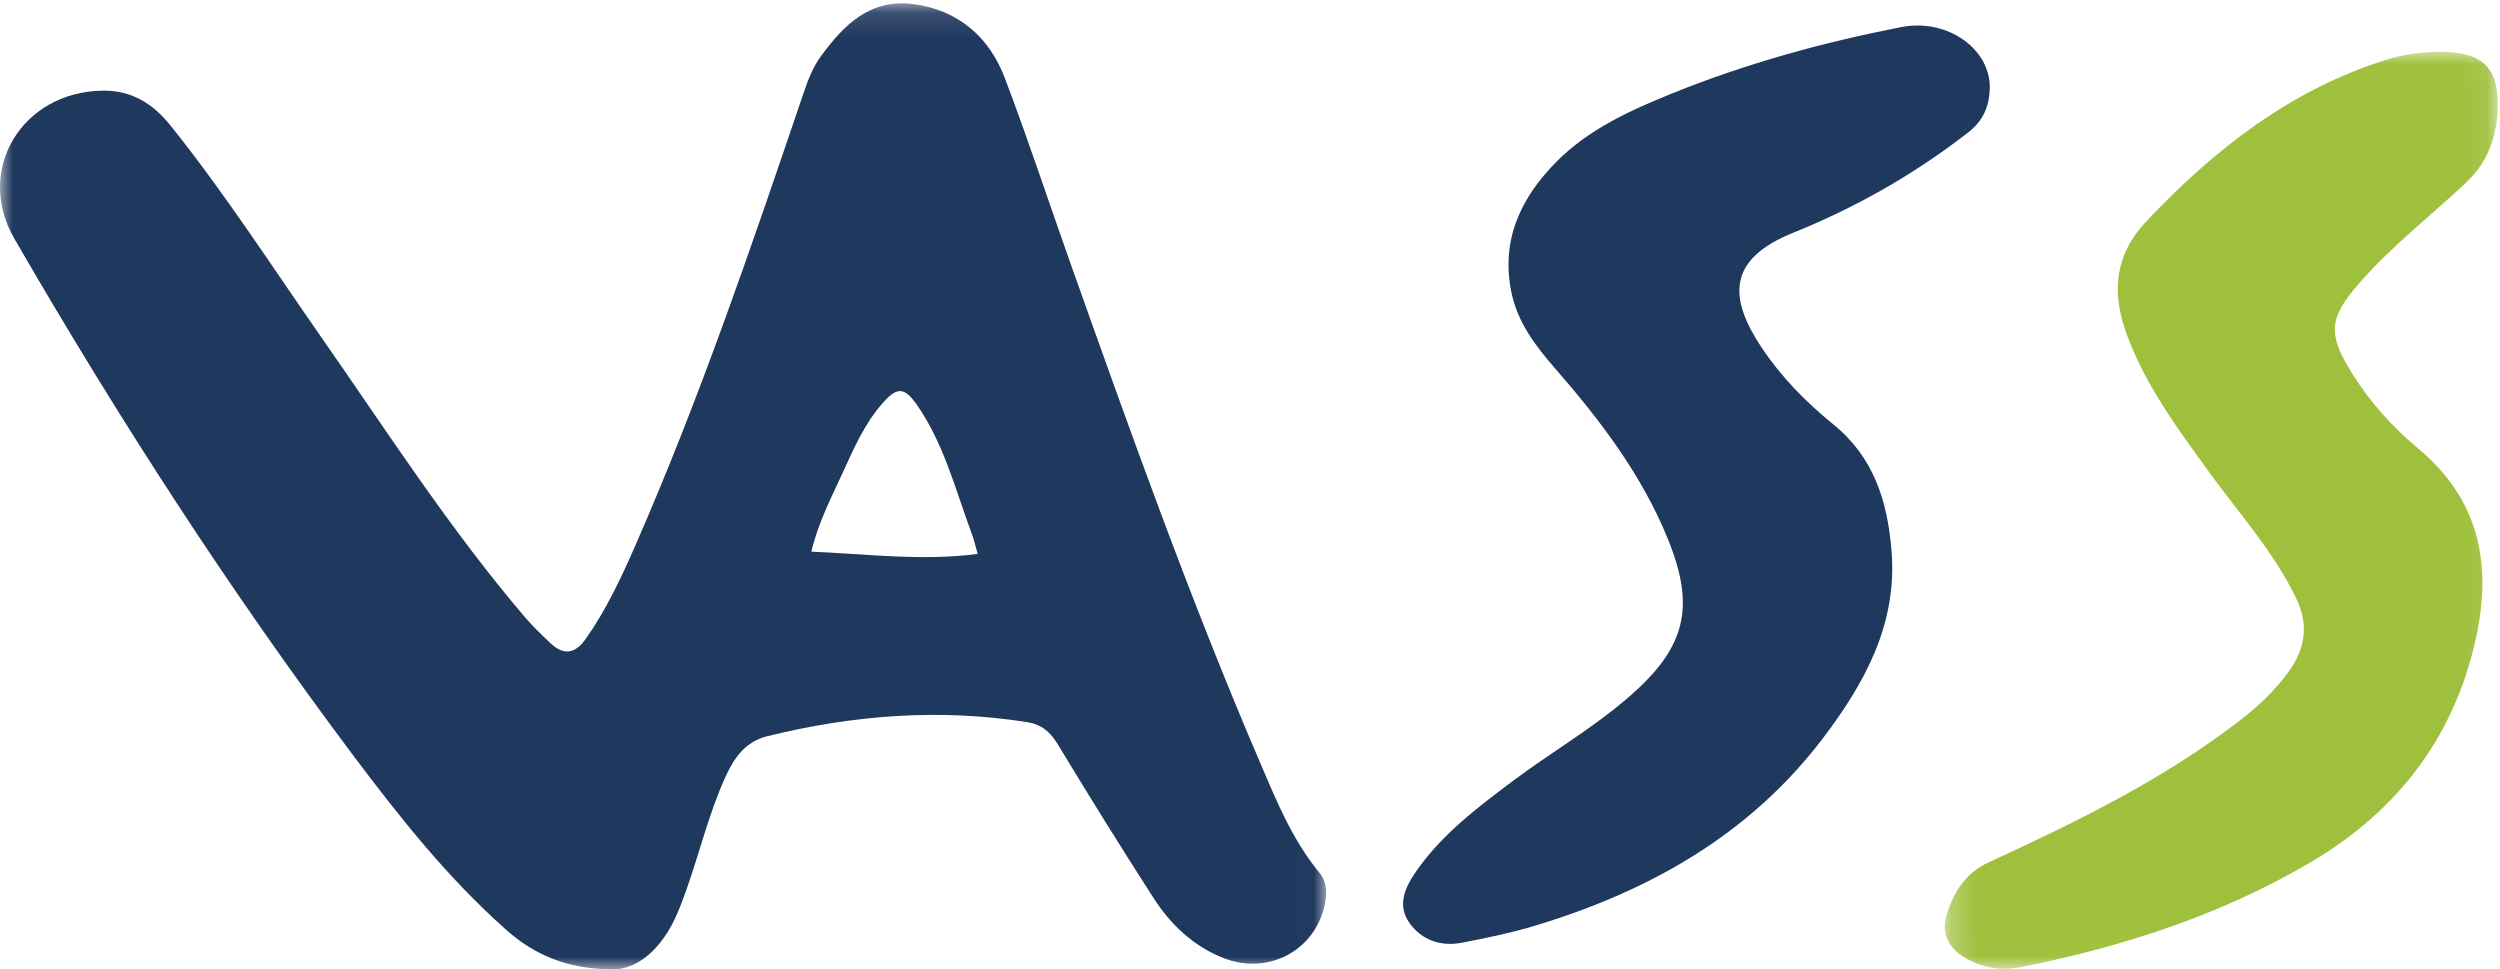 <?xml version="1.0" encoding="UTF-8"?>
<svg width="98px" height="38px" viewBox="0 0 98 38" version="1.1" xmlns="http://www.w3.org/2000/svg" xmlns:xlink="http://www.w3.org/1999/xlink">
    <!-- Generator: Sketch 50.2 (55047) - http://www.bohemiancoding.com/sketch -->
    <title>Group 47</title>
    <desc>Created with Sketch.</desc>
    <defs>
        <polygon id="path-1" points="2.84110153e-05 0.13 51.986 0.13 51.986 38 2.84110153e-05 38"></polygon>
        <polygon id="path-3" points="0.234 0.029 21.913 0.029 21.913 35.974 0.234 35.974"></polygon>
    </defs>
    <g id="00-Home" stroke="none" stroke-width="1" fill="none" fill-rule="evenodd">
        <g id="00-E-Home-2560" transform="translate(-1124, -4032)">
            <g id="Group-49" transform="translate(-1360, -250)">
                <g id="Group-28">
                    <g id="Módulo-5" transform="translate(2031, 4101)">
                        <g id="Group-10" transform="translate(0, 174)">
                            <g id="Group-8">
                                <g id="Group-47" transform="translate(453, 7)">
                                    <g id="Group-3">
                                        <mask id="mask-2" fill="white">
                                            <use xlink:href="#path-1"></use>
                                        </mask>
                                        <g id="Clip-2"></g>
                                        <path d="M31.805,21.624 C34.006,21.718 36.133,21.999 38.326,21.714 C38.222,21.351 38.177,21.146 38.104,20.951 C37.459,19.228 37.019,17.419 35.946,15.875 C35.449,15.161 35.162,15.158 34.586,15.818 C33.895,16.608 33.478,17.557 33.052,18.492 C32.598,19.49 32.078,20.469 31.805,21.624 M23.792,37.99 C22.224,37.957 20.956,37.436 19.852,36.457 C17.57,34.432 15.689,32.067 13.875,29.651 C9.003,23.162 4.616,16.361 0.56,9.352 C-0.995,6.666 0.858,3.595 4.025,3.553 C5.172,3.538 6.003,4.07 6.688,4.925 C8.813,7.576 10.646,10.427 12.585,13.205 C15.175,16.916 17.622,20.729 20.572,24.187 C20.881,24.549 21.23,24.88 21.575,25.209 C22.097,25.707 22.55,25.628 22.96,25.045 C23.758,23.912 24.342,22.671 24.893,21.413 C27.435,15.61 29.47,9.625 31.502,3.639 C31.673,3.136 31.858,2.647 32.174,2.213 C33.065,0.989 34.102,-0.059 35.794,0.159 C37.569,0.389 38.78,1.454 39.392,3.066 C40.307,5.474 41.109,7.923 41.972,10.35 C44.307,16.921 46.647,23.491 49.401,29.908 C50.044,31.408 50.661,32.927 51.723,34.213 C52.04,34.597 52.02,35.063 51.923,35.498 C51.521,37.294 49.678,38.242 47.943,37.549 C46.759,37.077 45.879,36.229 45.21,35.189 C43.938,33.21 42.694,31.212 41.479,29.199 C41.182,28.706 40.845,28.399 40.267,28.308 C36.828,27.765 33.437,28.029 30.076,28.86 C29.202,29.077 28.769,29.724 28.432,30.466 C27.778,31.91 27.418,33.454 26.885,34.94 C26.626,35.663 26.355,36.377 25.857,36.98 C25.304,37.649 24.626,38.072 23.792,37.99" id="Fill-1" fill="#1F385E" mask="url(#mask-2)"></path>
                                    </g>
                                    <path d="M77.998,3.506 C77.97,4.199 77.73,4.744 77.141,5.201 C75.043,6.83 72.755,8.131 70.295,9.123 C67.695,10.172 67.767,11.684 69.051,13.617 C69.818,14.773 70.793,15.764 71.87,16.639 C73.462,17.931 73.992,19.663 74.149,21.601 C74.379,24.437 73.12,26.738 71.498,28.888 C68.597,32.734 64.601,34.971 60.041,36.326 C59.148,36.591 58.229,36.774 57.313,36.953 C56.483,37.115 55.737,36.857 55.255,36.185 C54.744,35.472 55.088,34.763 55.528,34.135 C56.533,32.7 57.917,31.652 59.303,30.614 C60.816,29.482 62.465,28.532 63.892,27.286 C66.074,25.381 66.47,23.813 65.386,21.14 C64.368,18.63 62.746,16.492 60.978,14.464 C60.199,13.571 59.498,12.655 59.251,11.477 C58.819,9.416 59.616,7.741 61.03,6.322 C62.292,5.057 63.913,4.323 65.547,3.662 C68.447,2.489 71.457,1.662 74.528,1.062 C76.347,0.706 78.065,1.938 77.998,3.506" id="Fill-4" fill="#1F385E"></path>
                                    <g id="Group-8" transform="translate(76, 2)">
                                        <mask id="mask-4" fill="white">
                                            <use xlink:href="#path-3"></use>
                                        </mask>
                                        <g id="Clip-7"></g>
                                        <path d="M19.68,0.029 C21.382,0.036 22.014,0.718 21.901,2.434 C21.829,3.51 21.462,4.419 20.652,5.177 C19.268,6.473 17.766,7.637 16.507,9.073 C15.281,10.471 15.222,11.078 16.221,12.666 C16.919,13.775 17.789,14.744 18.776,15.567 C21.5,17.837 21.74,20.71 20.839,23.884 C19.836,27.418 17.64,30 14.56,31.81 C11.04,33.879 7.214,35.11 3.246,35.906 C2.474,36.061 1.732,35.955 1.046,35.556 C0.407,35.185 0.083,34.606 0.303,33.881 C0.576,32.98 1.033,32.229 1.969,31.797 C5.372,30.228 8.744,28.59 11.75,26.283 C12.499,25.708 13.187,25.073 13.742,24.291 C14.387,23.384 14.497,22.448 14.005,21.44 C13.106,19.593 11.737,18.084 10.55,16.444 C9.341,14.772 8.116,13.118 7.381,11.146 C6.76,9.479 6.879,8.006 8.148,6.663 C10.814,3.843 13.793,1.524 17.516,0.35 C18.216,0.129 18.944,0.035 19.68,0.029" id="Fill-6" fill="#9FC03C" mask="url(#mask-4)"></path>
                                    </g>
                                </g>
                            </g>
                        </g>
                    </g>
                </g>
            </g>
        </g>
    </g>
</svg>